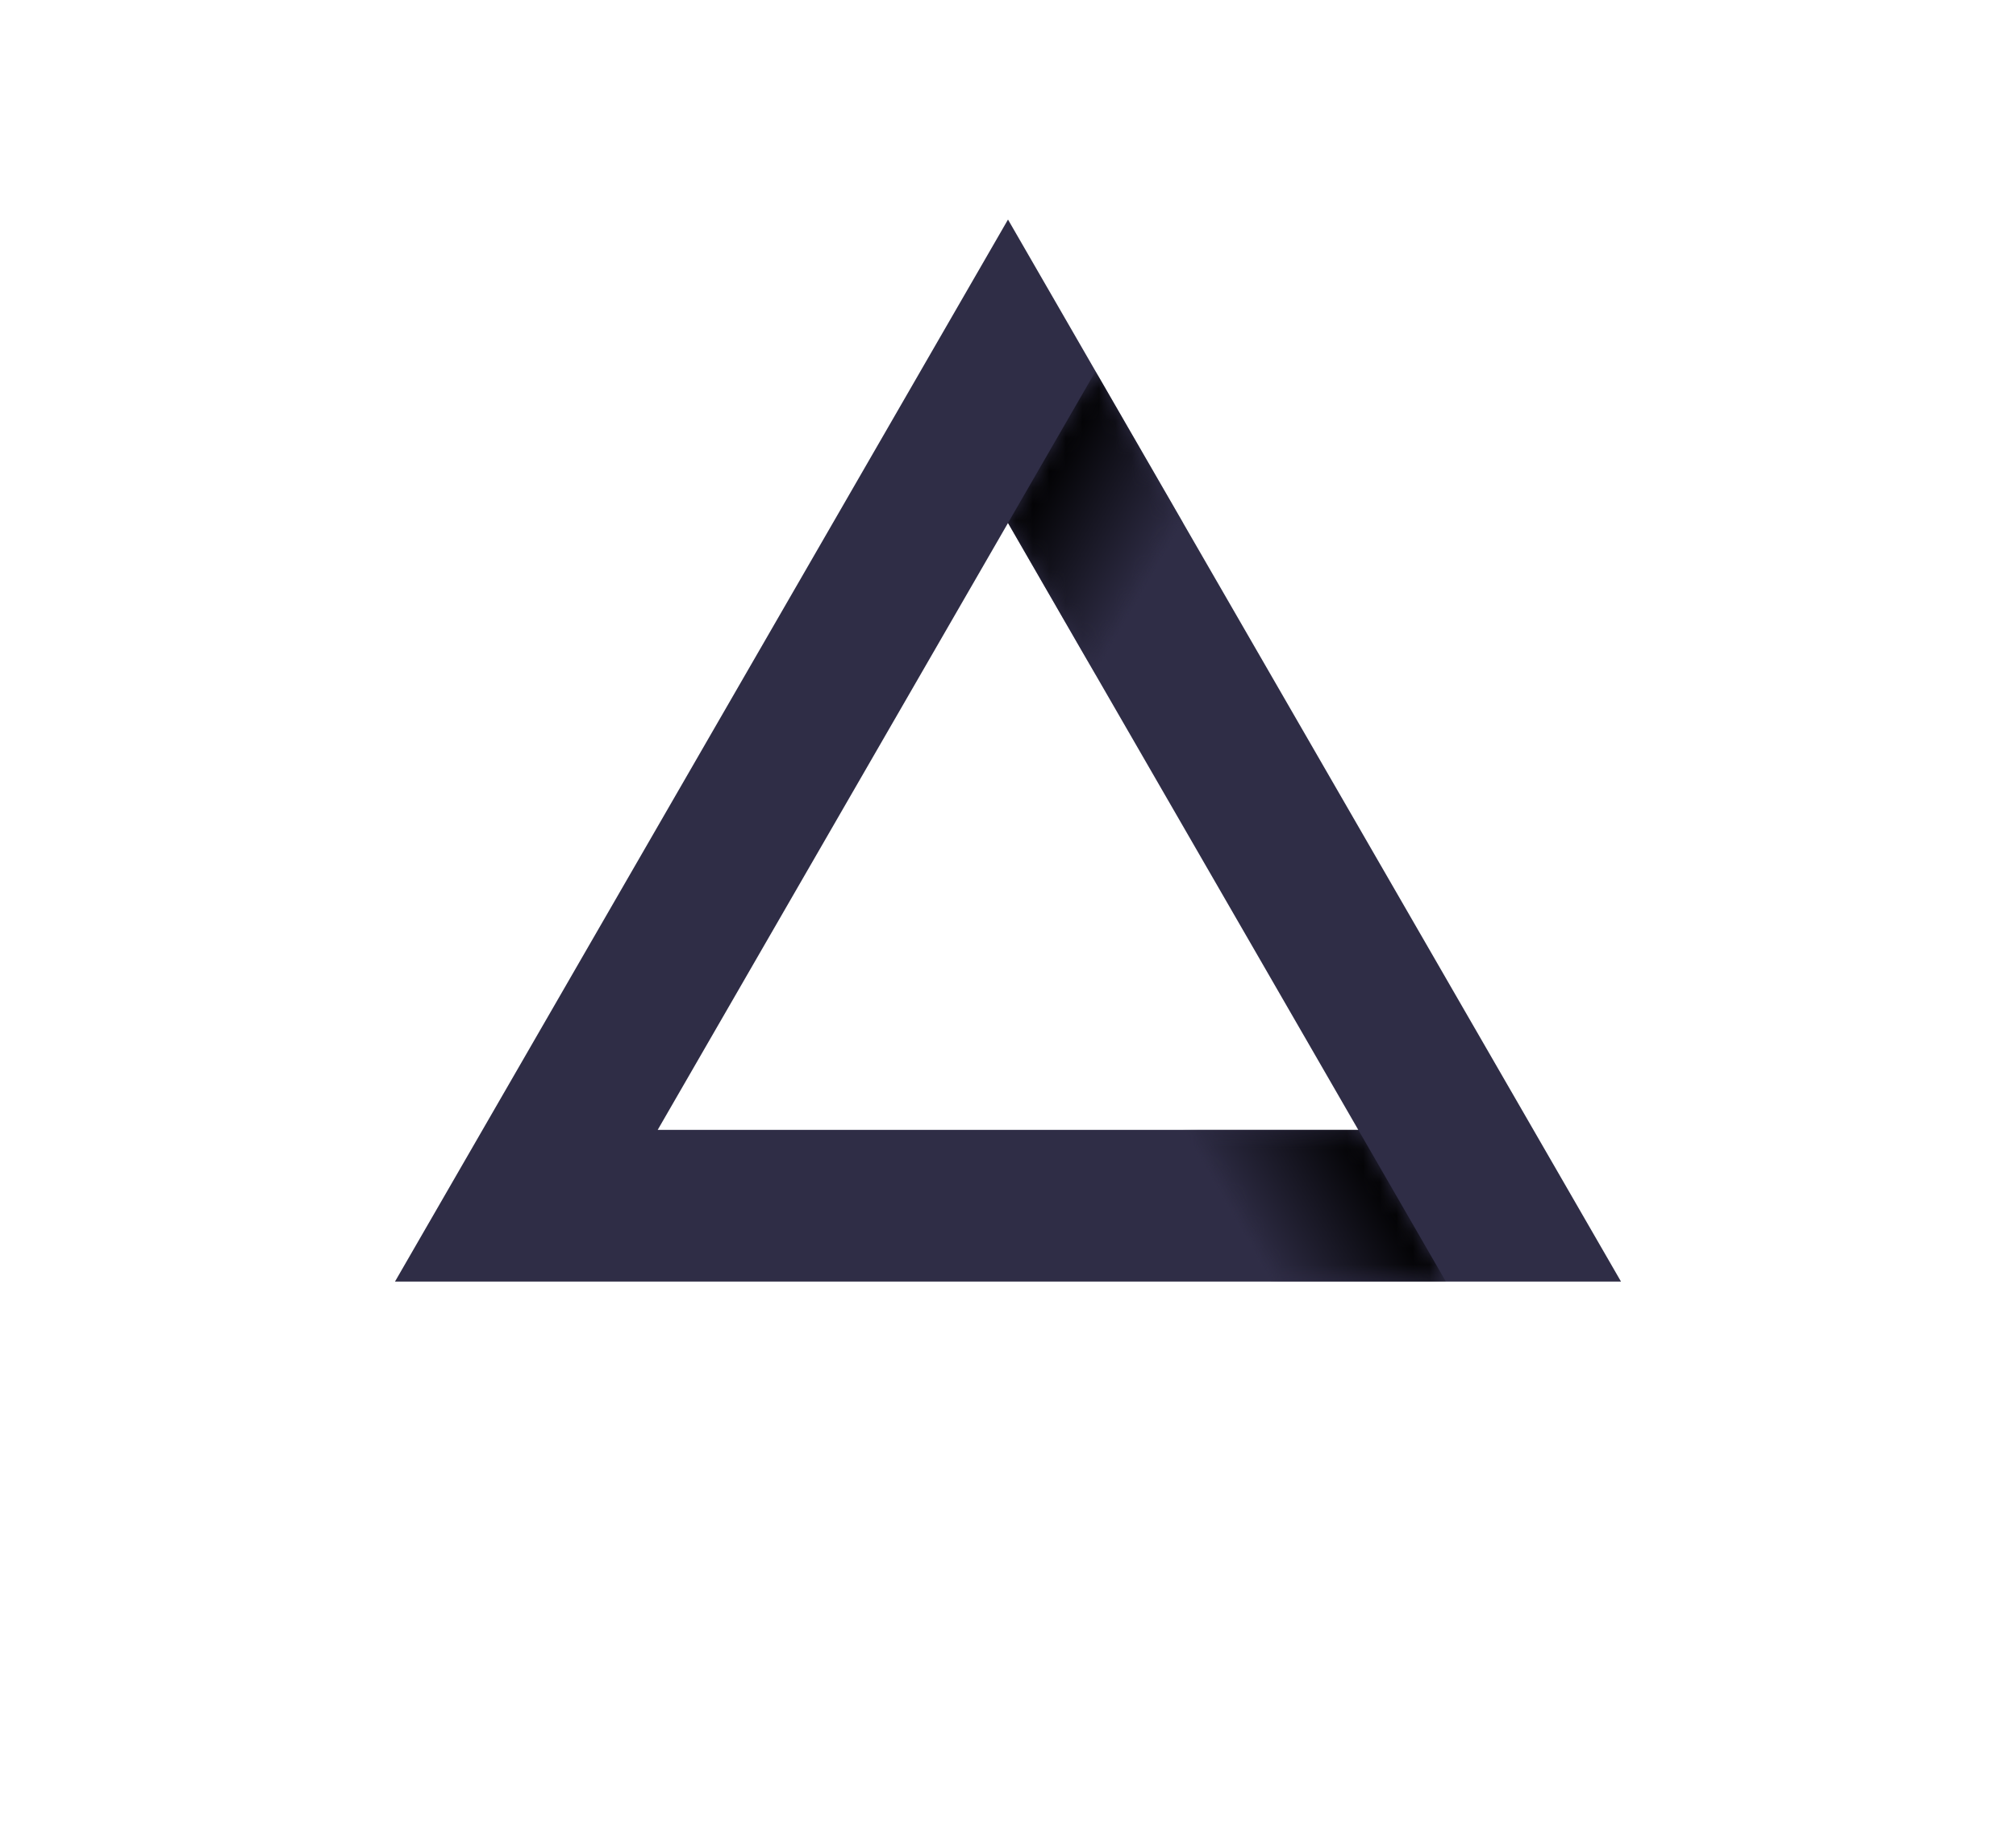 <svg width="122" height="111" viewBox="0 0 122 111" fill="none" xmlns="http://www.w3.org/2000/svg">
<g clip-path="url(#clip0_72_14)">
<path d="M55.7 22.463L76.899 59.179V59.18L82.198 68.359H39.801L45.101 59.18V59.179L55.7 40.821L61 31.642L66.299 22.463V22.462L61 13.283L55.7 22.462V22.463L50.401 31.642L45.101 40.821L34.502 59.179V59.18L29.202 68.359L23.902 77.538H98.097L92.798 68.359L87.498 59.18V59.179L66.299 22.462" fill="#2F2D46"/>
<mask id="mask0_72_14" style="mask-type:luminance" maskUnits="userSpaceOnUse" x="-3205" y="-2985" width="5997" height="5997">
<path d="M-3204.9 3011.86H2791.55V-2984.59H-3204.9V3011.86Z" fill="url(#paint0_linear_72_14)"/>
</mask>
<g mask="url(#mask0_72_14)">
<mask id="mask1_72_14" style="mask-type:luminance" maskUnits="userSpaceOnUse" x="71" y="68" width="17" height="10">
<path d="M87.499 77.538H76.899L71.6 68.359H82.199L87.499 77.538Z" fill="white"/>
</mask>
<g mask="url(#mask1_72_14)">
<path d="M87.499 77.538H76.899L71.6 68.359H82.199L87.499 77.538Z" fill="url(#paint1_linear_72_14)"/>
</g>
</g>
<mask id="mask2_72_14" style="mask-type:luminance" maskUnits="userSpaceOnUse" x="61" y="22" width="11" height="19">
<path d="M71.599 31.641V31.642L66.3 40.821L61 31.642V31.641L66.3 22.462L71.599 31.641Z" fill="white"/>
</mask>
<g mask="url(#mask2_72_14)">
<path d="M71.599 31.641V31.642L66.3 40.821L61 31.642V31.641L66.3 22.462L71.599 31.641Z" fill="url(#paint2_linear_72_14)"/>
</g>
</g>
<defs>
<linearGradient id="paint0_linear_72_14" x1="56.68" y1="15.816" x2="62.642" y2="19.259" gradientUnits="userSpaceOnUse">
<stop stop-color="white" stop-opacity="0"/>
<stop offset="2.3e-07" stop-color="white" stop-opacity="0"/>
<stop offset="1" stop-color="white"/>
</linearGradient>
<linearGradient id="paint1_linear_72_14" x1="75.574" y1="75.244" x2="83.524" y2="70.654" gradientUnits="userSpaceOnUse">
<stop stop-color="#2F2D46"/>
<stop offset="2.3e-07" stop-color="#2F2D46"/>
<stop offset="1"/>
</linearGradient>
<linearGradient id="paint2_linear_72_14" x1="70.275" y1="33.937" x2="62.325" y2="29.347" gradientUnits="userSpaceOnUse">
<stop stop-color="#2F2D46"/>
<stop offset="2.3e-07" stop-color="#2F2D46"/>
<stop offset="1"/>
</linearGradient>
<clipPath id="clip0_72_14">
<rect width="122" height="122" fill="white" transform="translate(0 -11)"/>
</clipPath>
</defs>
</svg>
